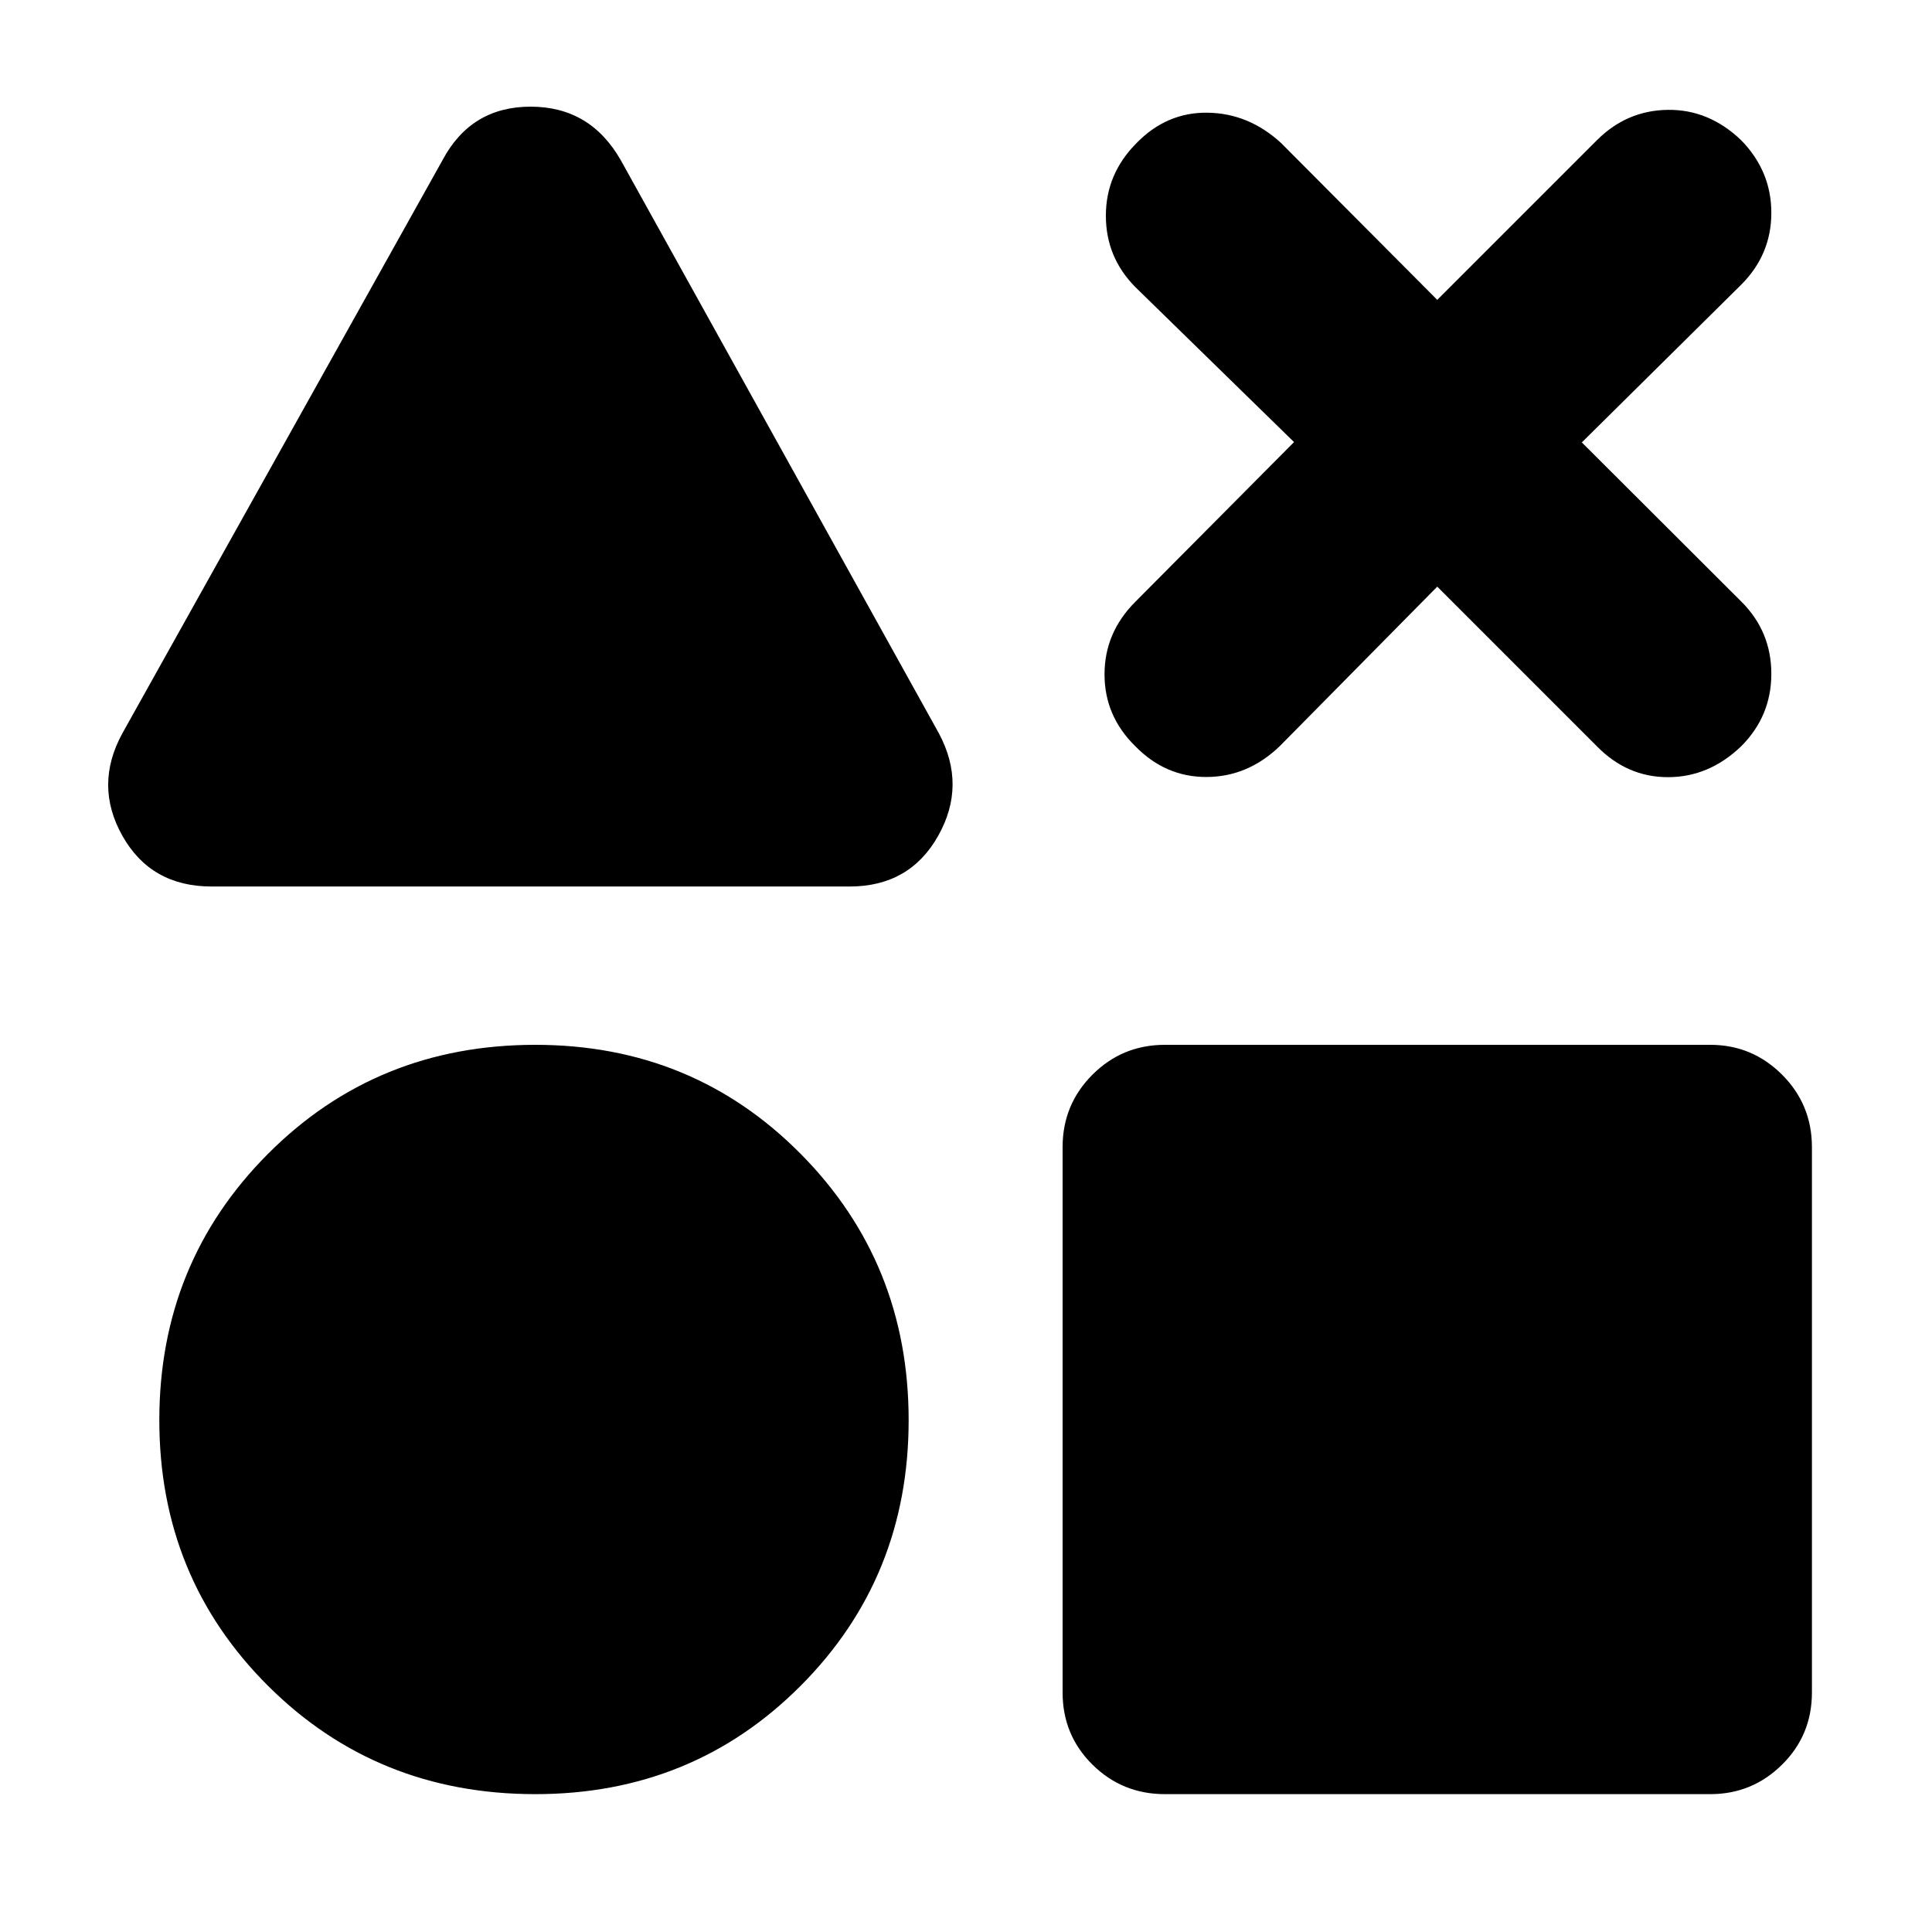 <svg xmlns="http://www.w3.org/2000/svg" height="40" viewBox="0 -960 960 960" width="40"><path d="M105.167-519.5q-30.167 0-44.334-25.167-14.166-25.166 0-50.999l159.001-284.667Q234-907 263.667-907q29.666 0 44.833 26.667l158 284.667q13.833 25.833-.333 50.999-14.167 25.167-44 25.167h-317ZM266-68.5q-78.833 0-132.833-53.834-54-53.833-54-131.999 0-78.167 54-132.334 54-54.166 132.833-54.166 78.167 0 131.833 54.166Q451.5-332.5 451.5-254.333q0 78.166-53.667 131.999Q344.167-68.5 266-68.5Zm312.833 0q-21.167 0-36-14.667Q528-97.833 528-119v-271q0-21.167 14.833-36 14.833-14.833 36-14.833h271q20.834 0 35.667 14.833 14.833 14.833 14.833 36v271q0 21.167-14.833 35.833Q870.667-68.5 849.833-68.5h-271ZM643-740.333l-78.667-76.834Q549.5-832 549.5-852.833q0-20.834 15.333-36.167 15-15.333 35.333-15 20.333.334 36.333 15l77.668 78.001 79.333-79.334q14.834-14.833 35.25-15.083 20.417-.25 36.417 15.083 15 15.333 15 36.083t-15 35.75l-79.168 78.334 79.334 79.167q14.834 14.833 14.834 35.833t-15 36q-16 15.333-36.334 15.333-20.333 0-35.333-15.333L714.167-668.5l-78.334 79.334q-15.834 15.166-36.25 15.25-20.417.083-35.417-15.25-15.333-15-15.333-35.75t15.333-36.083L643-740.333Z"/></svg>